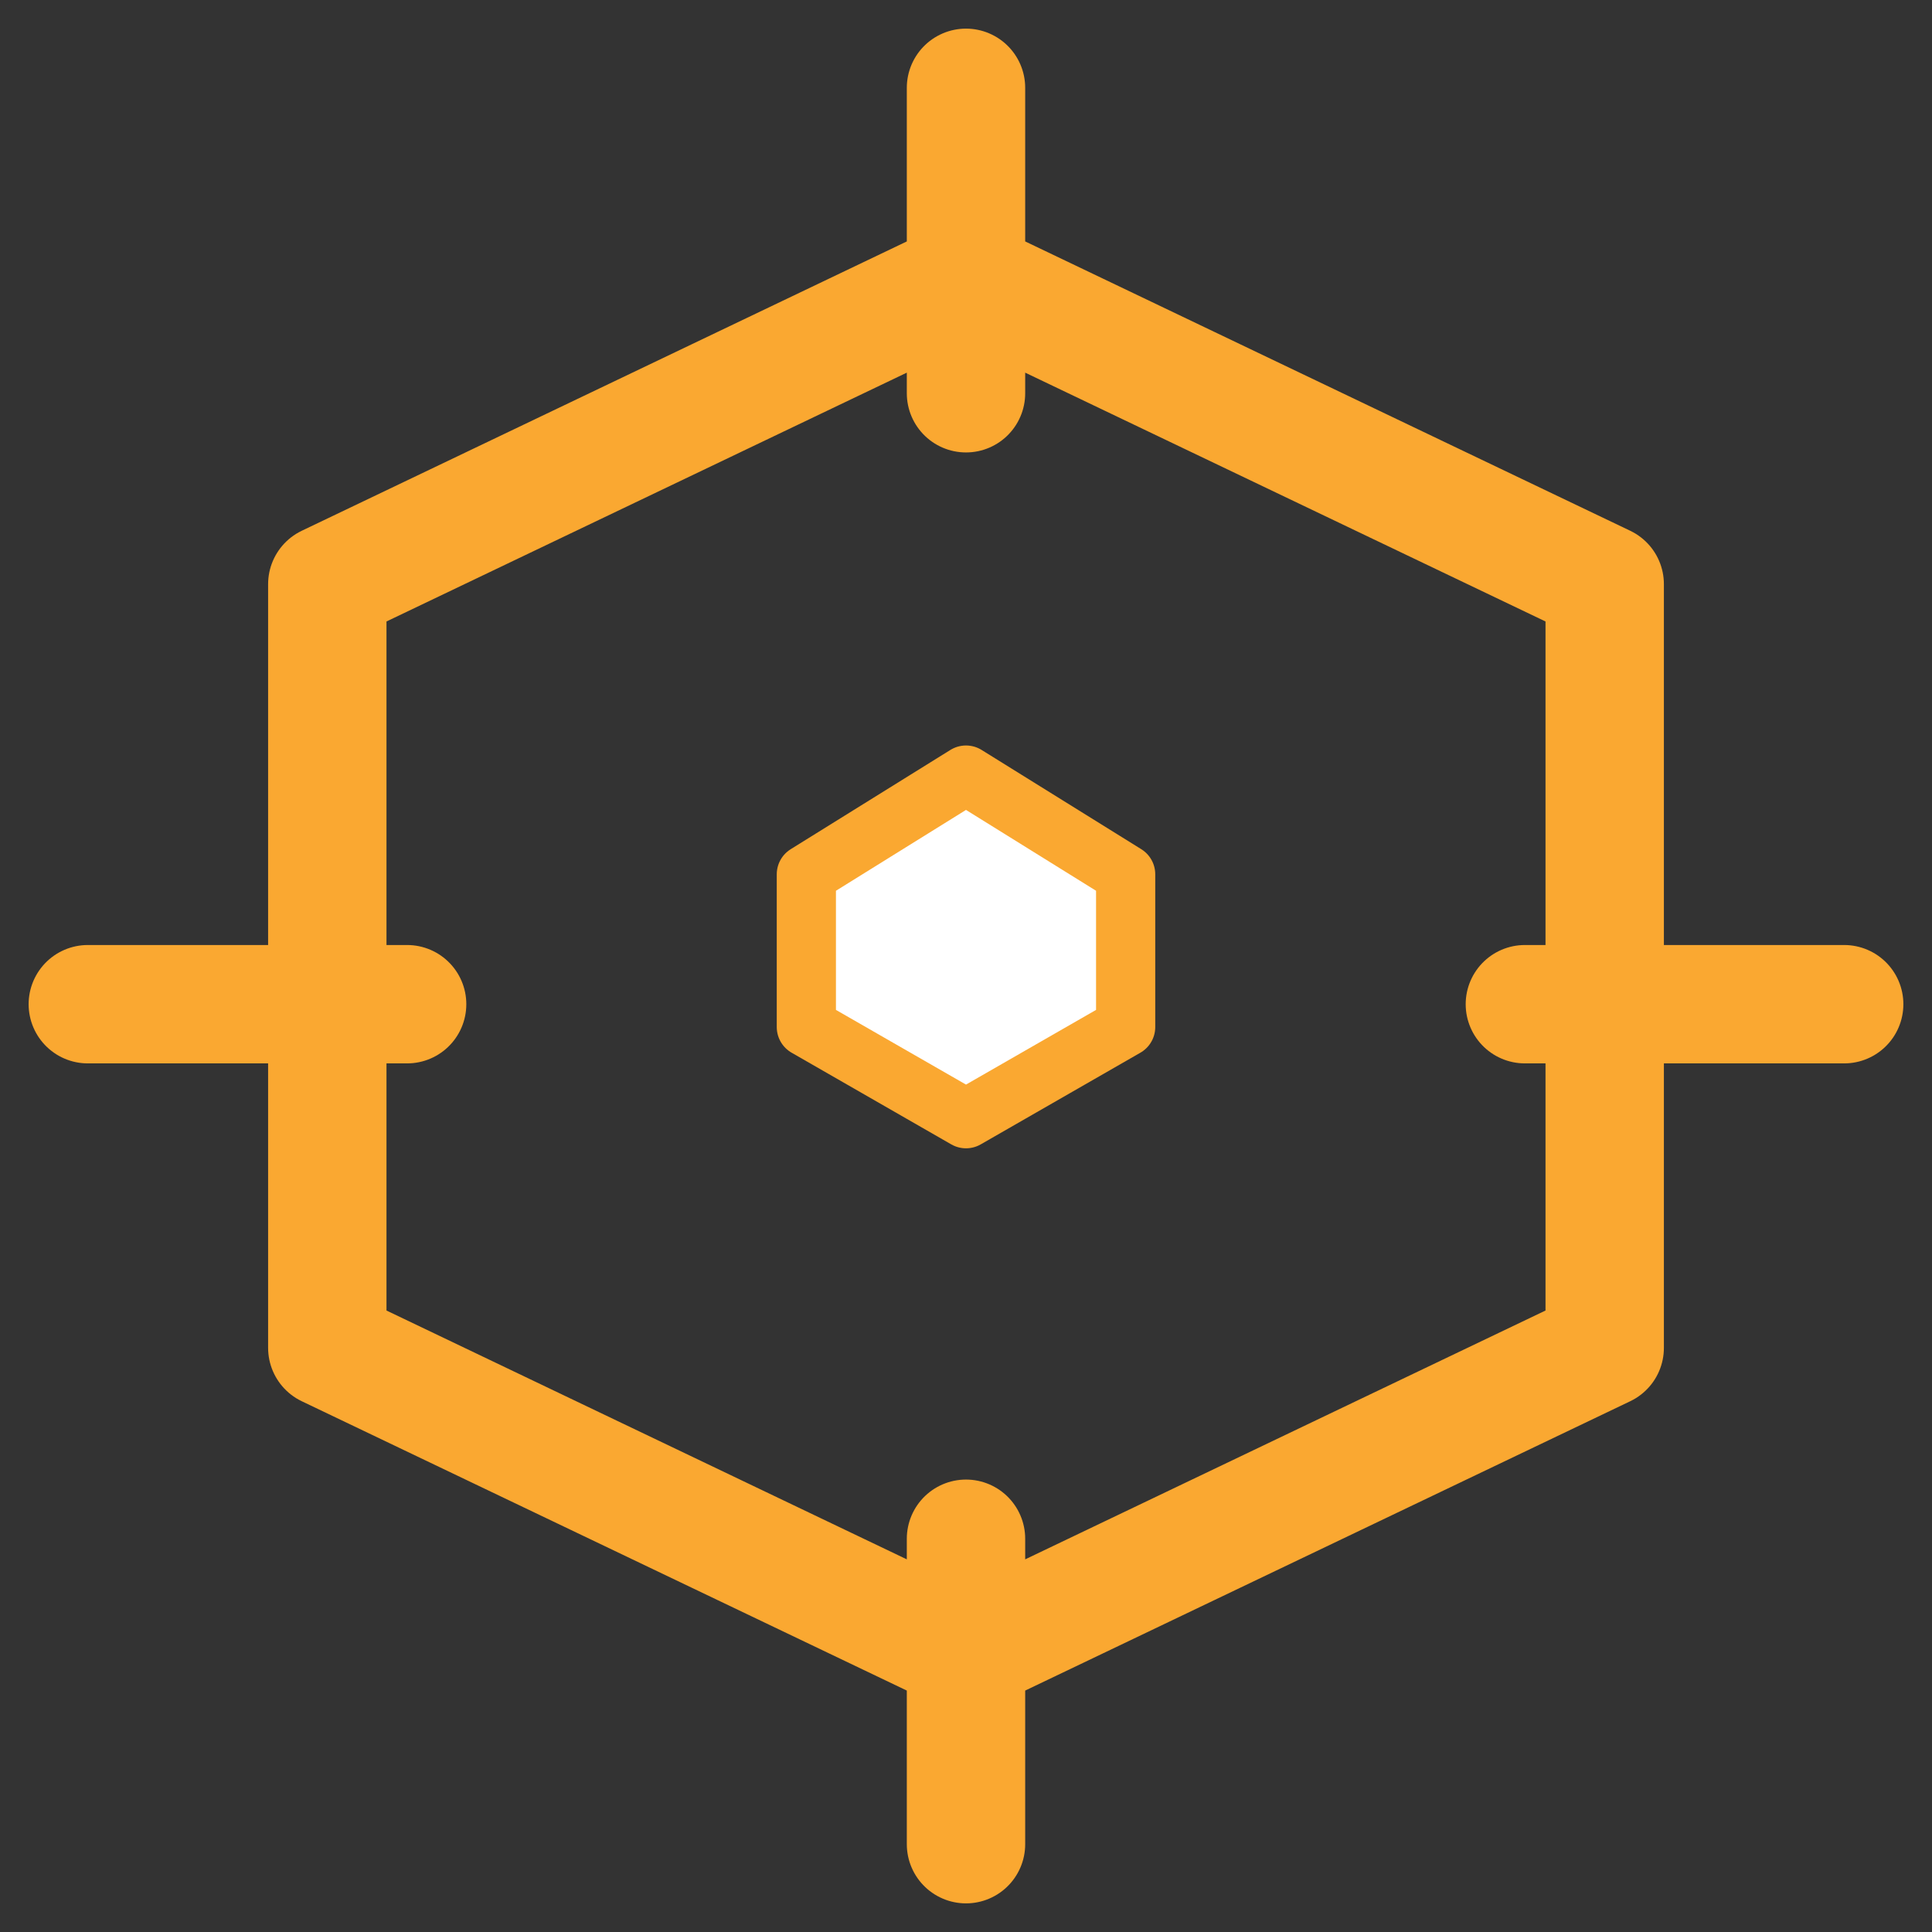 <svg width="22" height="22" viewBox="0 0 22 22" fill="none" xmlns="http://www.w3.org/2000/svg">
<rect x="0" y="0" width="22" height="22" fill="#333333" stroke="none"/>
<path d="M12.818 11.695L11 12.739L9.182 11.695V9.956L11 8.826L12.818 9.956V11.695Z" fill="white"/>
<path d="M11 17.522V21V17.522ZM21 11.435H17.364H21ZM4.636 11.435H1H4.636ZM11 1V4.478V1ZM3.727 6.652L11 3.174L18.273 6.652V15.348L11 18.826L3.727 15.348V6.652Z" stroke="#FAA831" stroke-width="1.348" stroke-miterlimit="10" stroke-linecap="round" stroke-linejoin="round"/>
<path d="M12.818 11.695L11 12.739L9.182 11.695V9.956L11 8.826L12.818 9.956V11.695Z" stroke="#FAA831" stroke-width="0.674" stroke-miterlimit="10" stroke-linecap="round" stroke-linejoin="round"/>
</svg>
